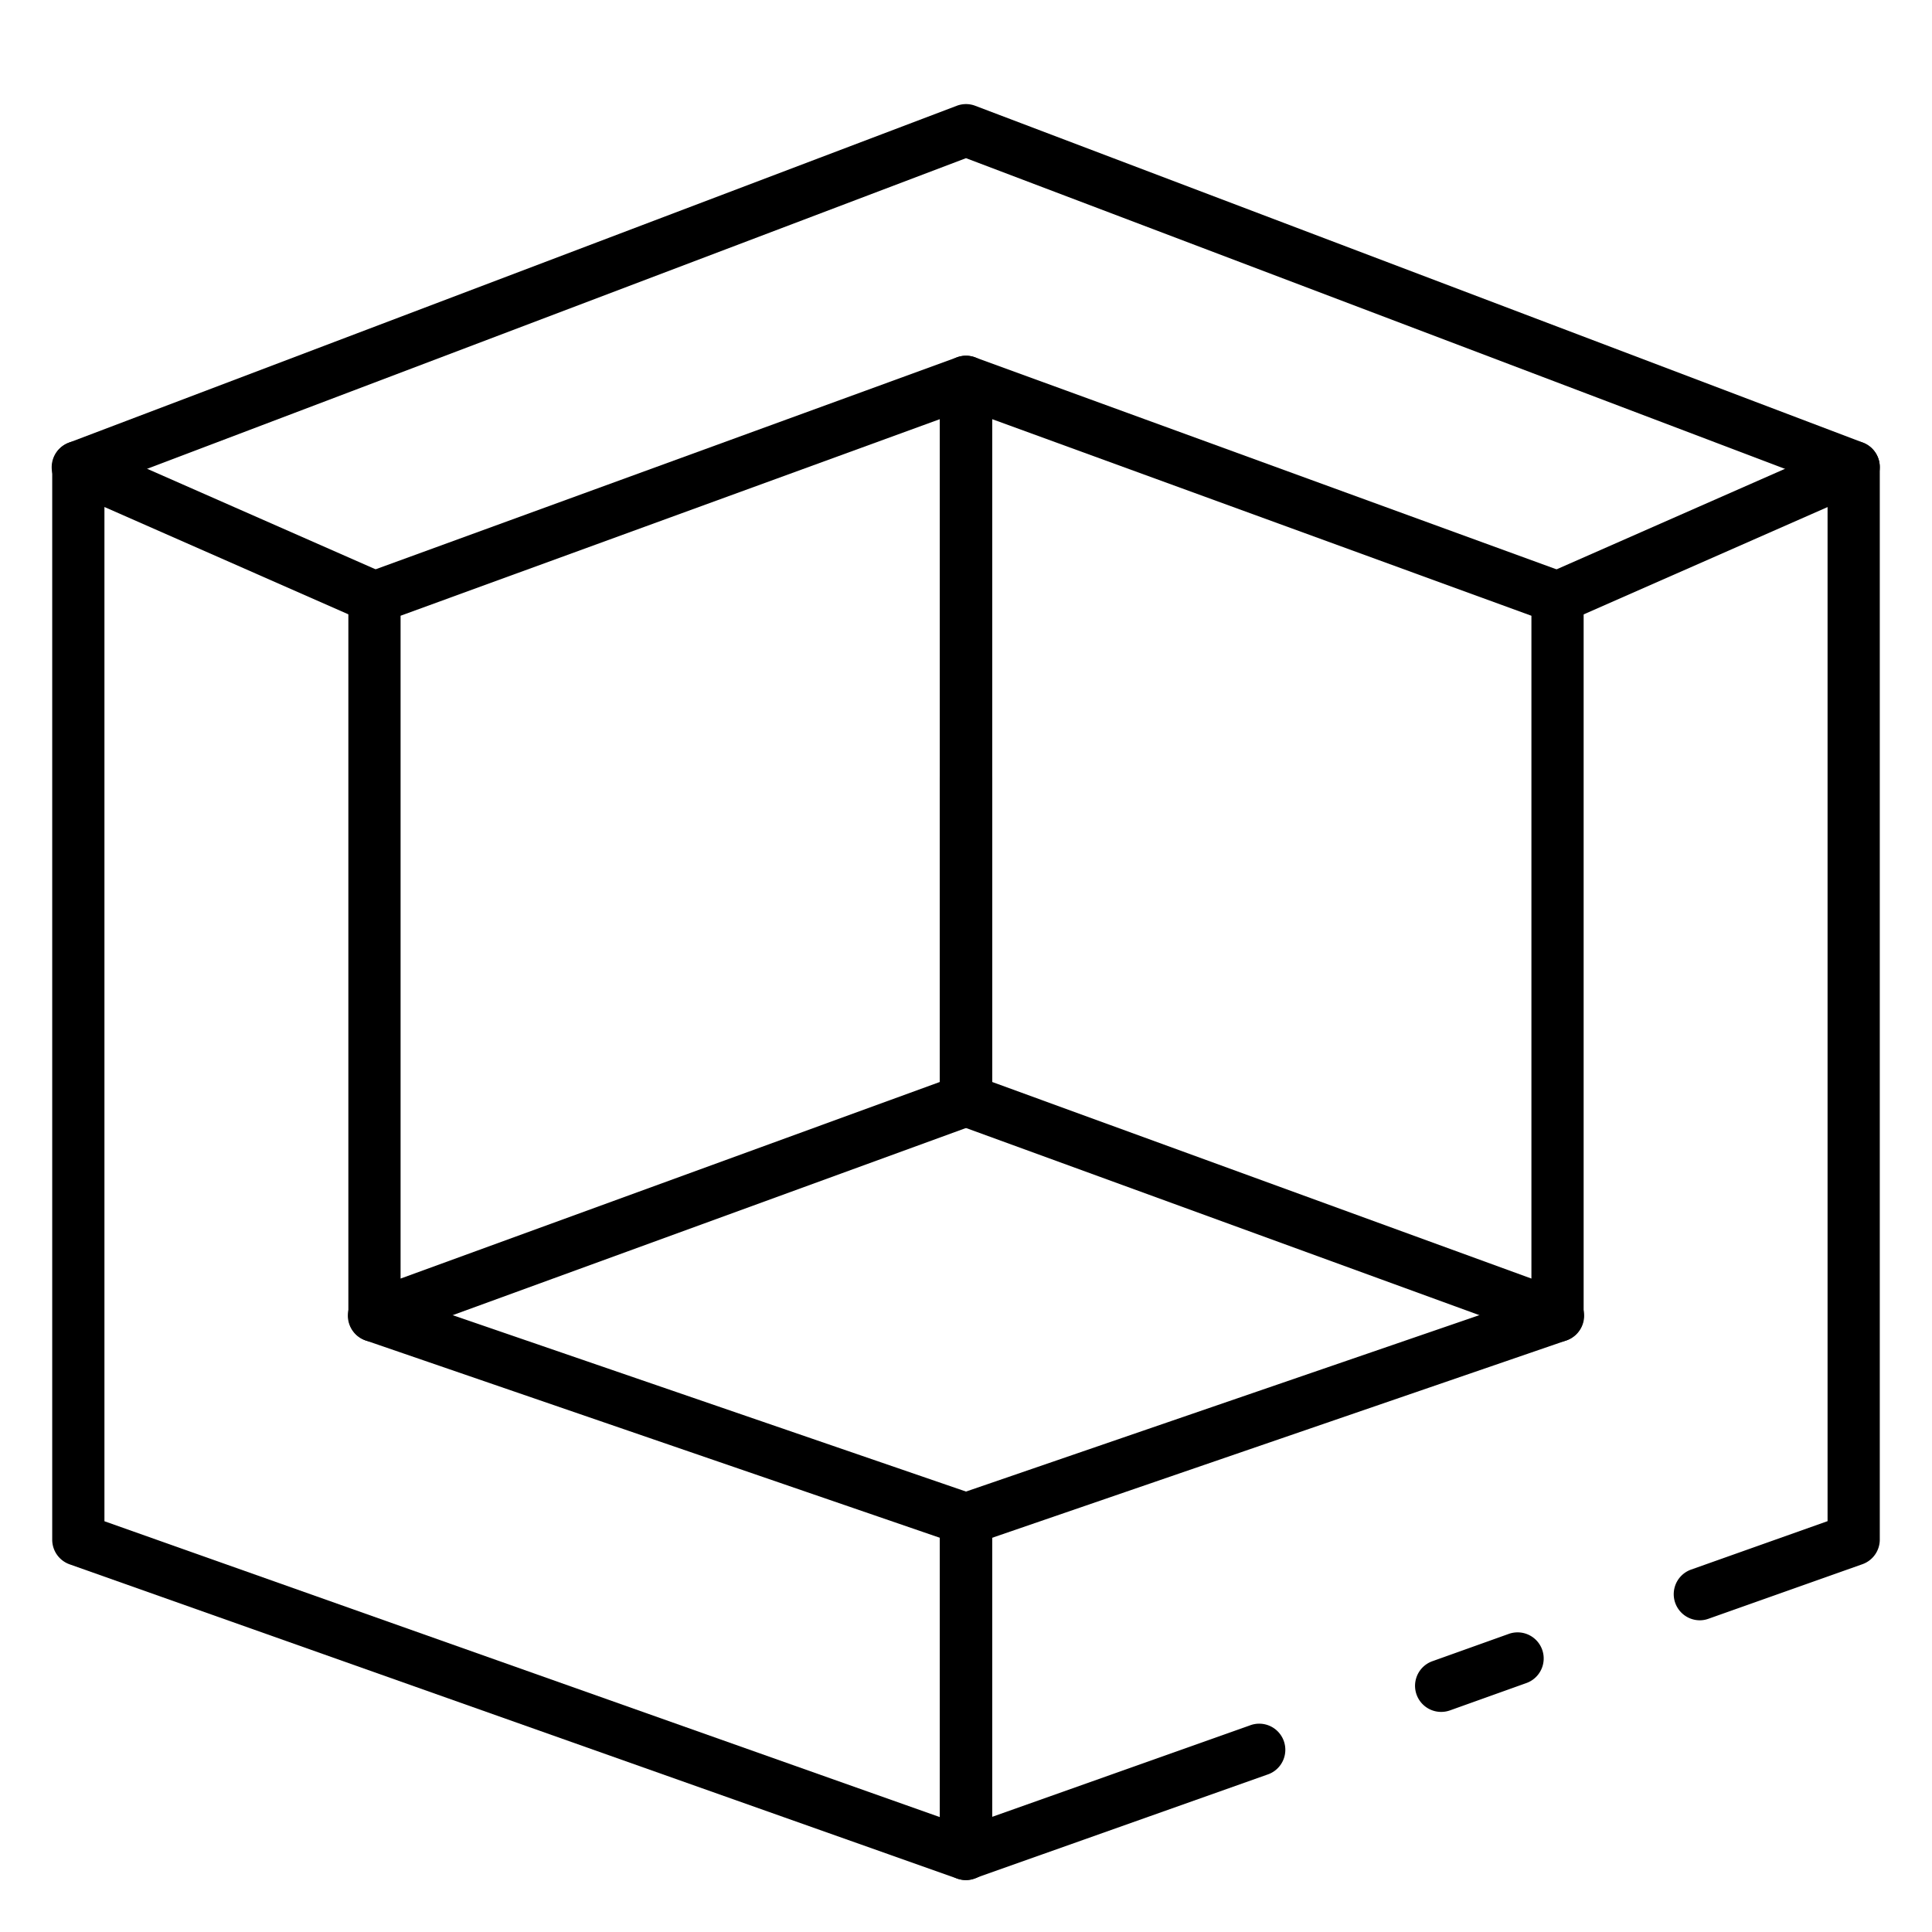 <svg id="Icons" height="512" viewBox="0 0 74 74" width="512" xmlns="http://www.w3.org/2000/svg"><path d="m37 43.144a1 1 0 0 1 -1-1v-12.219a1 1 0 1 1 2 0v12.219a1 1 0 0 1 -1 1z"/><path d="m65.11 62.061a1 1 0 0 1 -.335-1.943l5.225-1.854v-38.842l-9.948 4.378a1 1 0 1 1 -.8-1.831l11.348-4.994a1 1 0 0 1 1.4.915v41.08a1 1 0 0 1 -.666.943l-5.89 2.087a.981.981 0 0 1 -.334.061z"/><path d="m37 72.01a1 1 0 0 1 -1-1v-12.82a1 1 0 0 1 2 0v11.4l9.866-3.5a1 1 0 1 1 .668 1.884l-11.2 3.97a.987.987 0 0 1 -.334.066z"/><path d="m55.2 65.57a1 1 0 0 1 -.336-1.942l2.909-1.04a1 1 0 1 1 .673 1.883l-2.909 1.041a1.017 1.017 0 0 1 -.337.058z"/><path d="m37 43.144a1 1 0 0 1 -1-1v-12.219a1 1 0 1 1 2 0v12.219a1 1 0 0 1 -1 1z"/><path d="m37 72.012a1.015 1.015 0 0 1 -.334-.057l-34-12.038a1 1 0 0 1 -.666-.943v-41.087a1 1 0 0 1 1.4-.915l11.35 4.994a1 1 0 1 1 -.8 1.83l-9.95-4.377v38.848l32 11.333v-11.412a1 1 0 0 1 2 0v12.824a1 1 0 0 1 -1 1z"/><path d="m71 18.887a1 1 0 0 1 -.354-.065l-33.646-12.764-33.646 12.764a1 1 0 1 1 -.708-1.87l34-12.9a.993.993 0 0 1 .708 0l34 12.9a1 1 0 0 1 -.354 1.935z"/><path d="m14.343 51.4a1 1 0 0 1 -1-1v-27.514a1 1 0 0 1 .657-.94l22.657-8.26a1 1 0 0 1 1.343.939v27.516a1 1 0 0 1 -.657.939l-22.657 8.261a1.016 1.016 0 0 1 -.343.059zm1-27.816v25.388l20.657-7.531v-25.387z"/><path d="m59.657 51.4a1.016 1.016 0 0 1 -.343-.06l-22.657-8.26a1 1 0 0 1 -.657-.939v-27.516a1 1 0 0 1 1.343-.939l22.657 8.26a1 1 0 0 1 .657.94v27.514a1 1 0 0 1 -1 1zm-21.657-9.959 20.657 7.531v-25.387l-20.657-7.531z"/><path d="m37 59.188a1 1 0 0 1 -.325-.055l-22.657-7.786a1 1 0 1 1 .65-1.891l22.332 7.674 22.332-7.674a1 1 0 1 1 .65 1.891l-22.657 7.786a1 1 0 0 1 -.325.055z"/></svg>